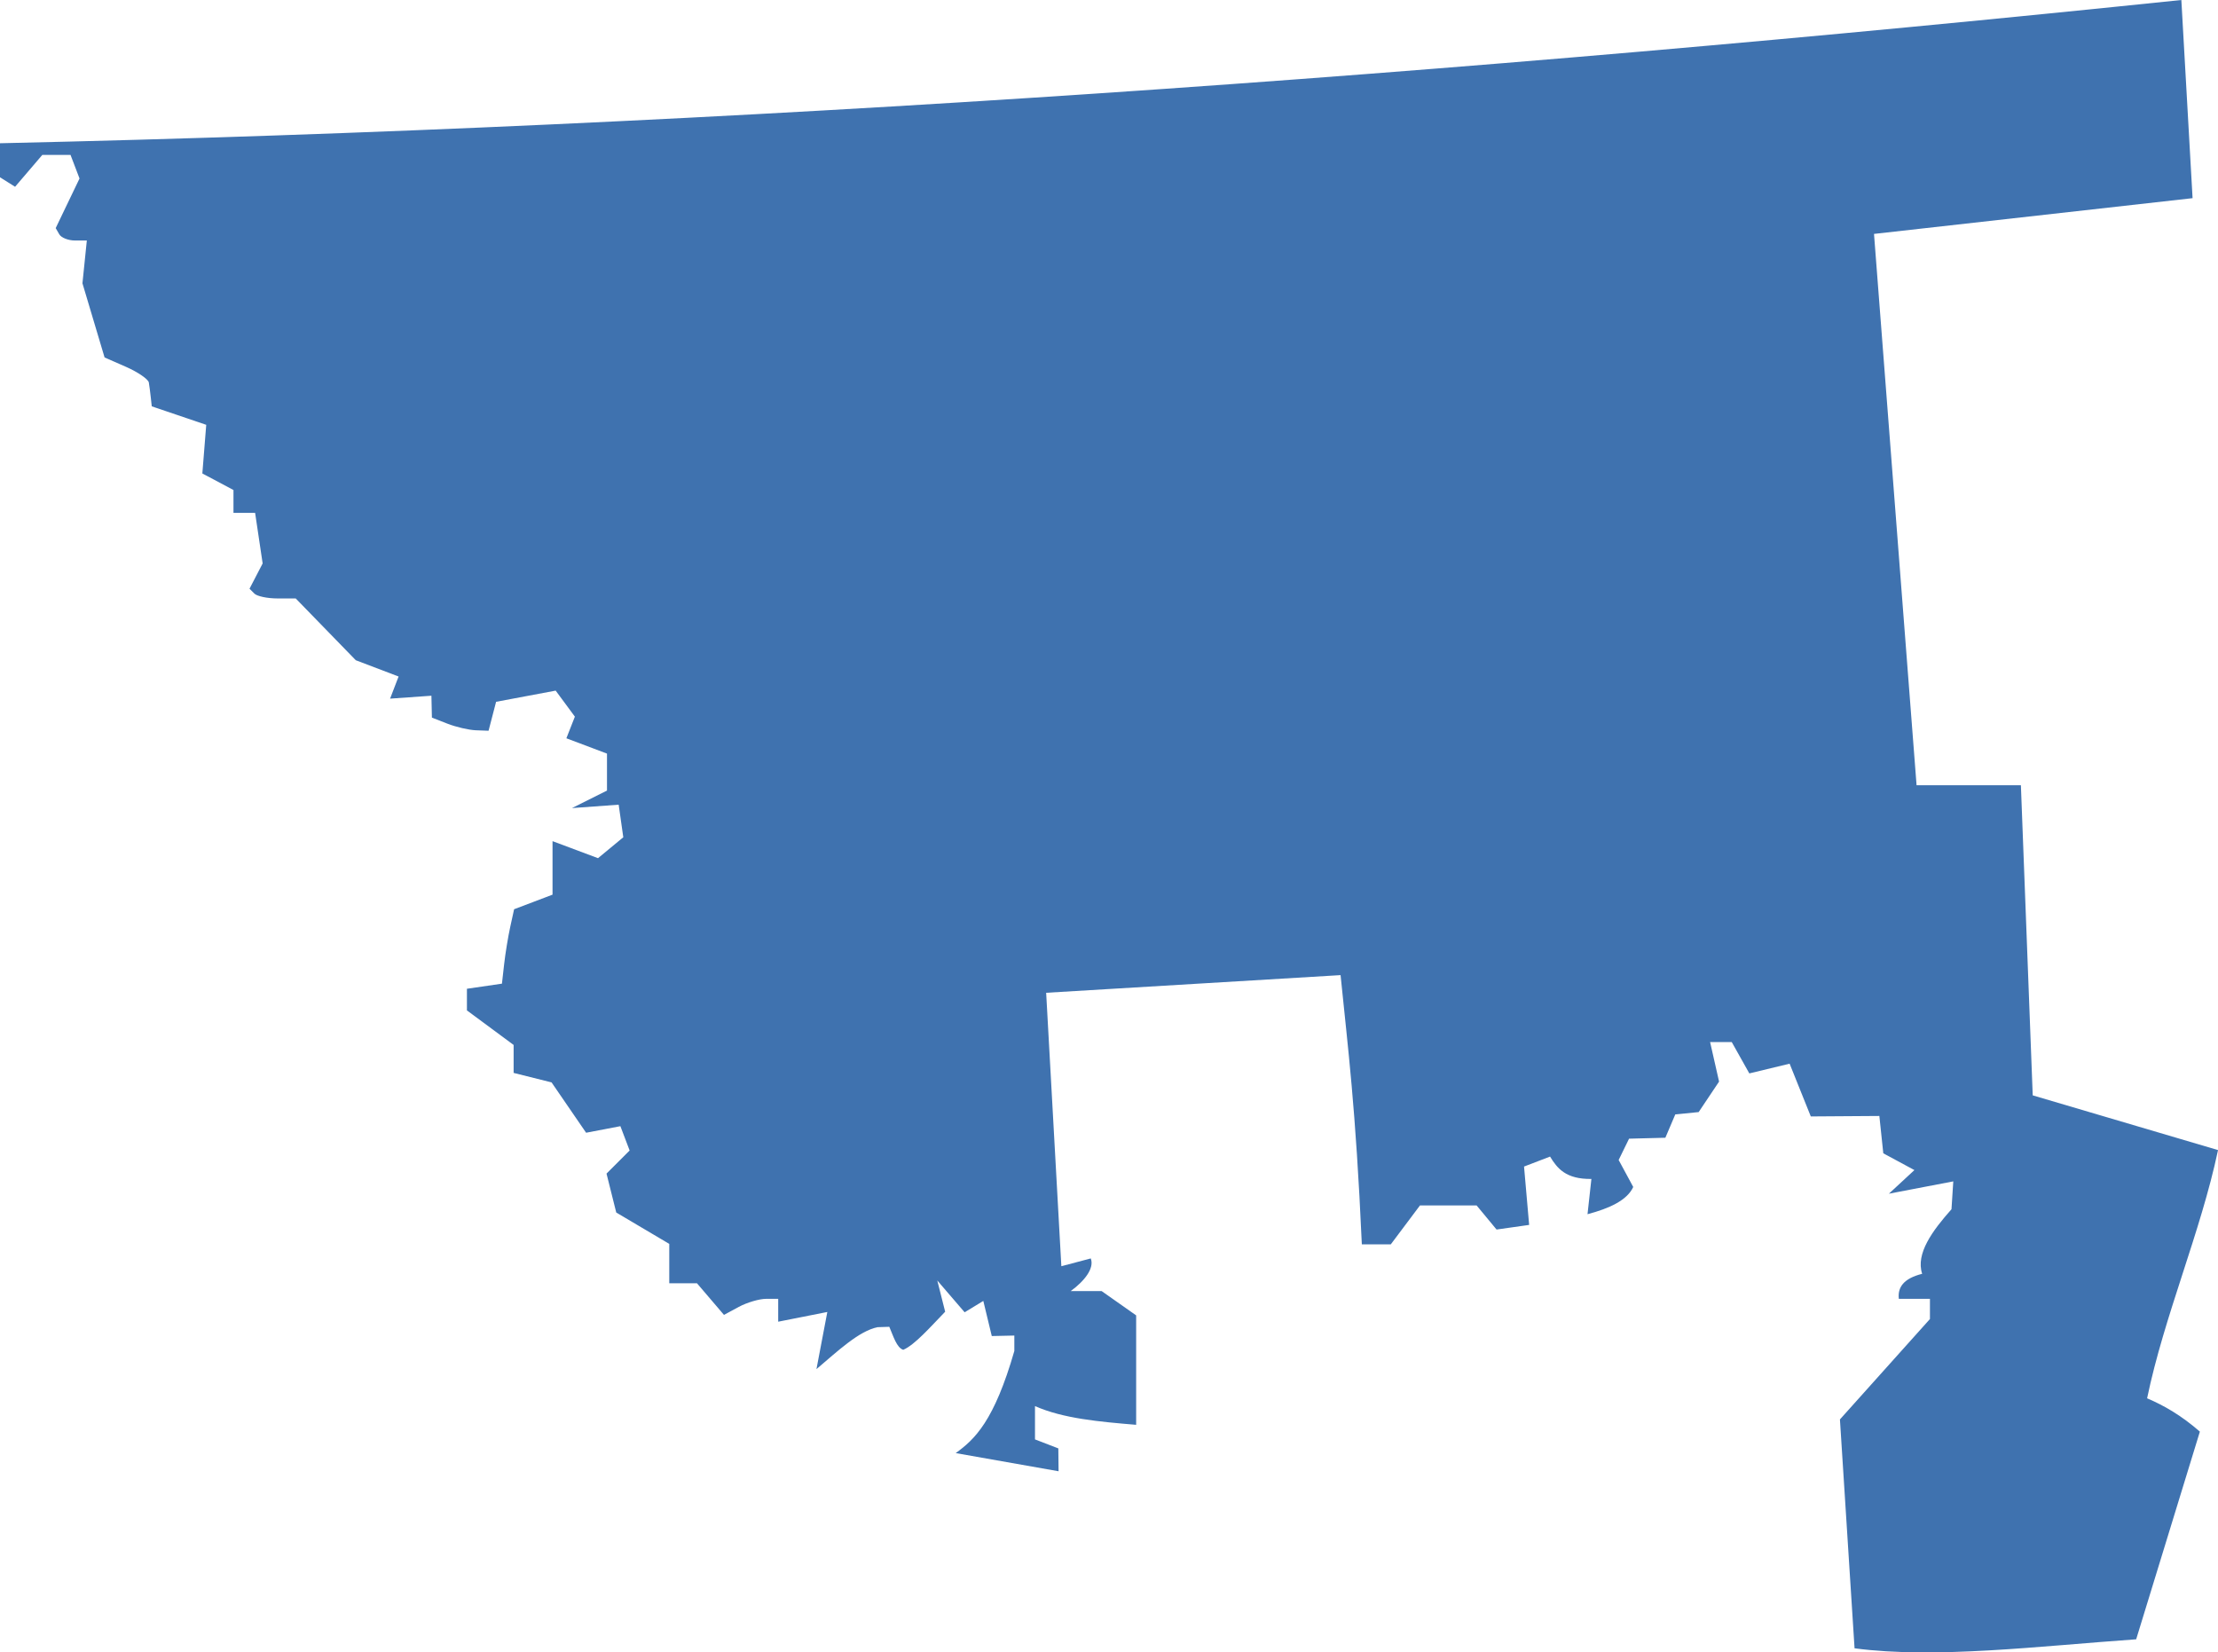 <?xml version="1.0" encoding="UTF-8" standalone="no"?>
<svg
   xmlns:dc="http://purl.org/dc/elements/1.1/"
   xmlns:cc="http://creativecommons.org/ns#"
   xmlns:rdf="http://www.w3.org/1999/02/22-rdf-syntax-ns#"
   xmlns:svg="http://www.w3.org/2000/svg"
   xmlns="http://www.w3.org/2000/svg"
   xmlns:sodipodi="http://sodipodi.sourceforge.net/DTD/sodipodi-0.dtd"
   xmlns:inkscape="http://www.inkscape.org/namespaces/inkscape"
   version="1.0"
   width="161.643"
   height="120.424"
   id="svg2"
   sodipodi:docname="MO_6.svg"
   inkscape:version="0.92.2 5c3e80d, 2017-08-06">
  <defs
     id="defs46" />
  <sodipodi:namedview
     pagecolor="#ffffff"
     bordercolor="#666666"
     borderopacity="1"
     objecttolerance="10"
     gridtolerance="10"
     guidetolerance="10"
     inkscape:pageopacity="0"
     inkscape:pageshadow="2"
     inkscape:window-width="640"
     inkscape:window-height="480"
     id="namedview44"
     showgrid="false"
     inkscape:zoom="0.12542268"
     inkscape:cx="-63.848354"
     inkscape:cy="-29.413105"
     inkscape:window-x="0"
     inkscape:window-y="0"
     inkscape:window-maximized="0"
     inkscape:current-layer="svg2" />
  <path
     d="M 158.972,0 C 106.474,5.45 53.563,9.249 0,10.439 v 2.481 l 1.099,0.691 1.985,-2.322 h 2.056 l 0.656,1.719 -1.737,3.615 0.266,0.461 c 0.152,0.247 0.661,0.443 1.134,0.443 h 0.869 l -0.319,3.119 1.613,5.405 1.577,0.691 c 0.866,0.383 1.609,0.898 1.648,1.134 0.039,0.236 0.103,0.719 0.142,1.081 l 0.071,0.656 3.97,1.347 -0.283,3.545 2.268,1.205 v 1.666 h 1.577 l 0.549,3.686 -0.957,1.843 0.354,0.354 c 0.197,0.197 0.956,0.354 1.684,0.354 h 1.329 l 4.378,4.502 3.119,1.187 -0.62,1.613 3.013,-0.213 0.035,1.595 1.134,0.443 c 0.624,0.243 1.546,0.457 2.056,0.479 l 0.939,0.035 0.549,-2.109 4.342,-0.815 1.4,1.896 -0.62,1.577 2.96,1.117 v 2.694 l -2.552,1.276 3.403,-0.248 0.337,2.375 -1.843,1.524 -3.314,-1.241 v 3.899 l -2.8,1.063 -0.284,1.294 c -0.155,0.713 -0.356,1.932 -0.443,2.712 l -0.16,1.418 -2.552,0.372 v 1.577 l 3.403,2.517 v 2.038 l 2.765,0.691 2.517,3.669 2.499,-0.478 0.673,1.772 -1.684,1.684 0.709,2.836 3.864,2.286 v 2.871 h 2.02 l 1.967,2.304 1.081,-0.585 c 0.599,-0.321 1.496,-0.585 1.985,-0.585 h 0.886 v 1.666 l 3.58,-0.709 -0.792,4.165 c 1.537,-1.305 3.106,-2.79 4.46,-3.057 l 0.849,-0.028 c 0.296,0.688 0.54,1.531 1.017,1.677 0.836,-0.355 1.977,-1.666 3.054,-2.776 l -0.575,-2.278 1.994,2.32 1.361,-0.828 0.617,2.559 1.644,-0.036 v 1.125 c -1.465,5.085 -2.872,6.437 -4.274,7.441 l 7.498,1.324 -0.018,-1.666 -1.701,-0.656 v -2.428 c 2.045,0.909 4.704,1.142 7.373,1.365 v -7.975 l -2.517,-1.772 h -2.251 c 0.99,-0.721 1.74,-1.657 1.46,-2.378 l -2.144,0.567 -1.107,-19.927 21.456,-1.287 c 0.538,5.369 1.098,9.55 1.55,19.622 h 2.109 l 2.127,-2.836 h 4.129 l 1.453,1.755 2.375,-0.337 -0.372,-4.253 1.896,-0.727 c 0.525,0.863 1.156,1.655 3.013,1.63 l -0.283,2.57 c 1.615,-0.429 2.886,-1.017 3.332,-1.985 l -1.063,-1.967 0.759,-1.553 2.645,-0.068 0.724,-1.701 1.703,-0.169 1.487,-2.222 -0.654,-2.882 h 1.577 l 1.282,2.286 2.936,-0.709 1.544,3.844 4.996,-0.034 0.287,2.721 2.268,1.223 -1.861,1.722 4.694,-0.899 -0.131,2.031 c -1.375,1.549 -2.624,3.231 -2.137,4.704 -1.385,0.35 -1.793,1.009 -1.701,1.825 h 2.268 v 1.471 l -6.56,7.317 1.066,16.68 c 5.913,0.782 13.42,-0.16 20.523,-0.656 l 4.643,-15.135 c -1.355,-1.183 -2.624,-1.909 -3.846,-2.428 1.253,-6.028 3.896,-12.073 5.169,-18.09 l -13.505,-3.988 -0.862,-22.601 h -7.603 l -3.102,-40.178 23.217,-2.605 z"
     style="fill:#3F72AF;fill-opacity:1"
     id="MO_6"
     inkscape:connector-curvature="0" />
</svg>
